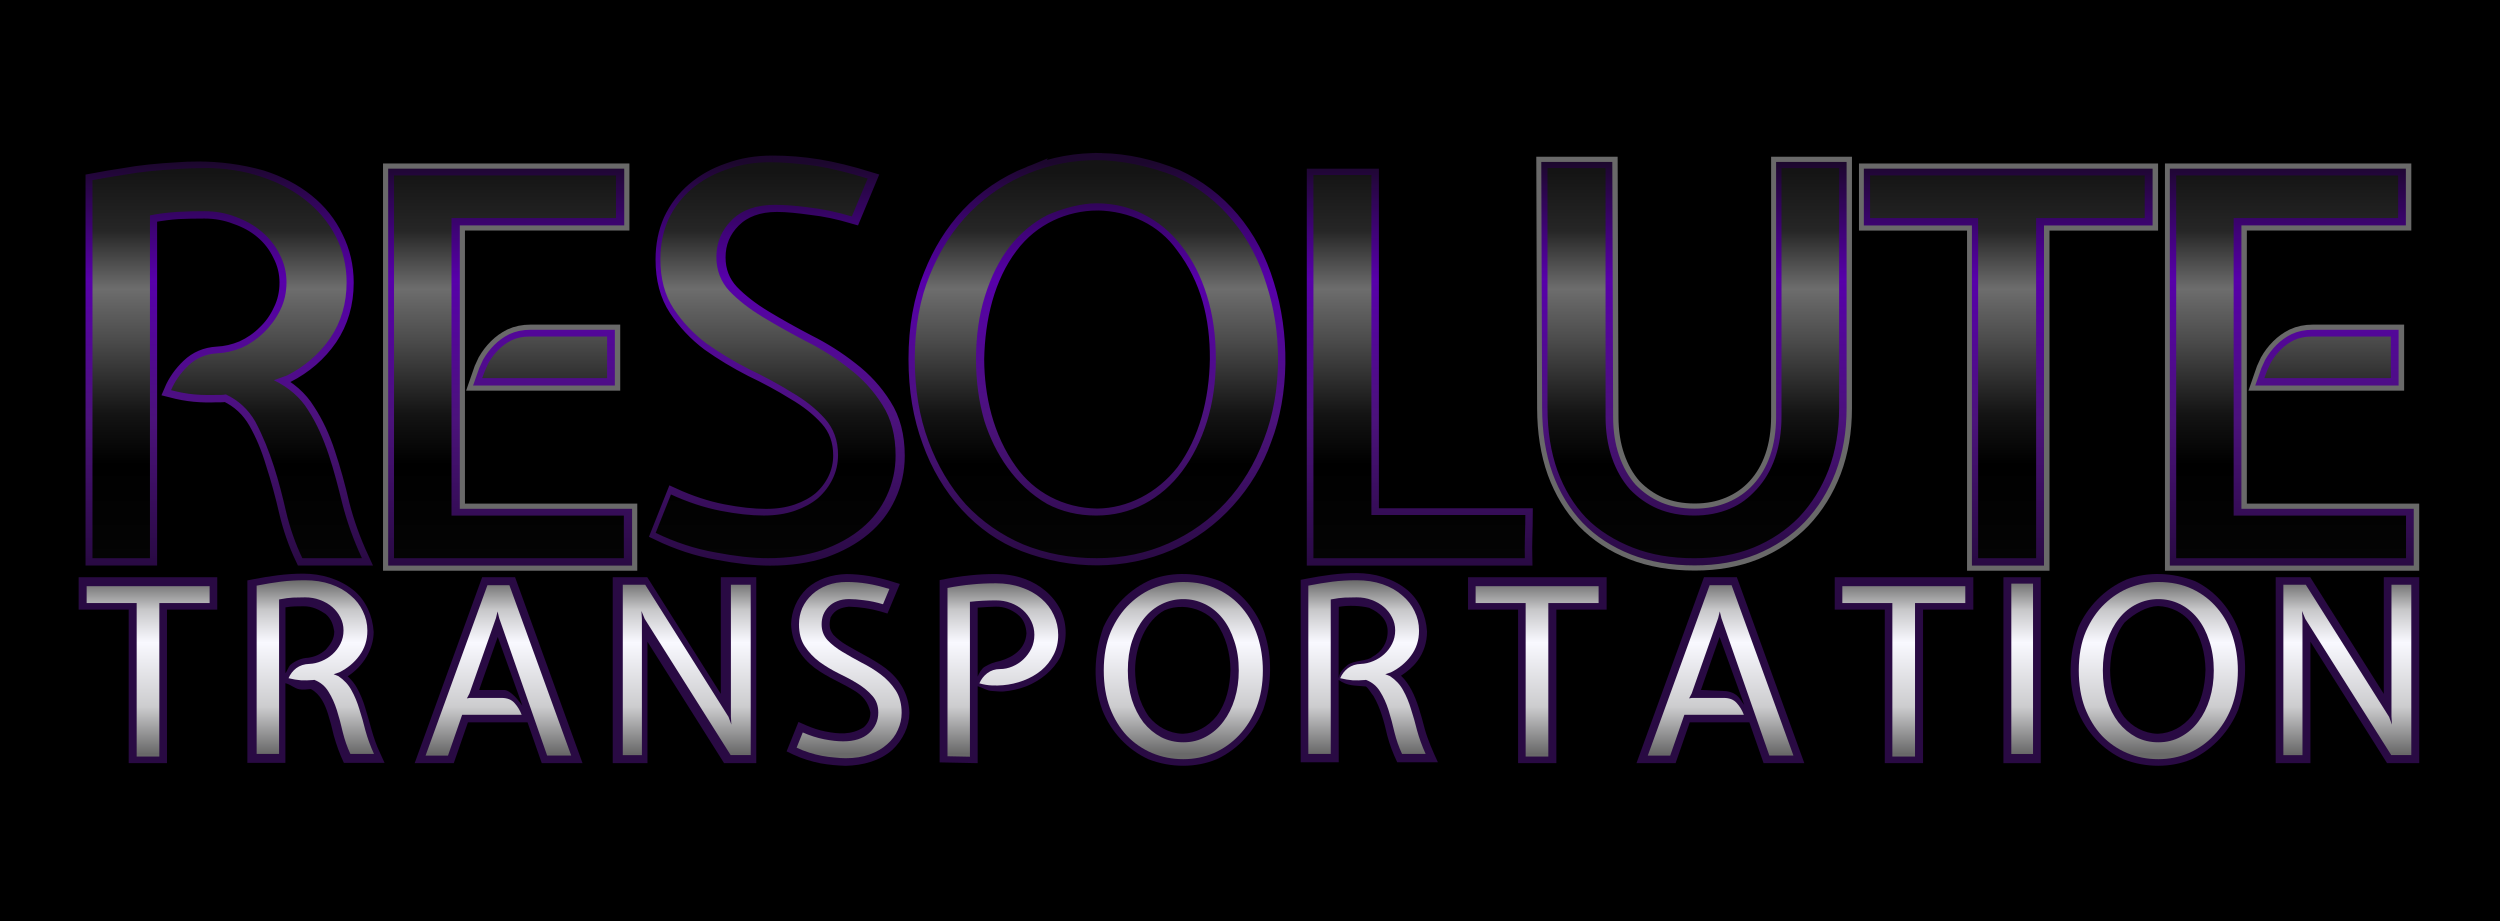 <svg version="1.1" viewBox="0 0 629.3 231.9" xmlns="http://www.w3.org/2000/svg" xmlns:xlink="http://www.w3.org/1999/xlink">
 <defs>
  <linearGradient id="linearGradient4721" x1="-1869" x2="-1869" y1="794.4" y2="828" gradientTransform="matrix(1.301,0,0,1.301,1365,-35.3)" gradientUnits="userSpaceOnUse">
   <stop style="stop-color:#696969" offset="0"/>
   <stop style="stop-color:#c7c7c9" offset=".17"/>
   <stop style="stop-color:#f9f9ff" offset=".36"/>
   <stop style="stop-color:#ccccce" offset=".73"/>
   <stop style="stop-color:#696969" offset="1"/>
  </linearGradient>
  <linearGradient id="linearGradient14053" x1="-1040" x2="-1040" y1="884.3" y2="1076" gradientTransform="matrix(.512 0 0 .512 -456 447.2)" gradientUnits="userSpaceOnUse">
   <stop style="stop-color:#141414" offset="0">
    <animate attributeName="stop-color" dur="5s" begin="1s" repeatCount="indefinite" values="#141414; #141414; #000000; #000000; #000000; #000000; #000000; #141414; #141414; #494949; #6d6d6d; #262626; #141414"/>
   </stop>
   <stop style="stop-color:#262626" offset=".15">
    <animate attributeName="stop-color" dur="5s" begin="1s" repeatCount="indefinite" values="#262626; #141414; #141414; #000000; #000000; #000000; #141414; #141414; #494949; #6d6d6d; #141414; #6d6d6d; #262626"/>
   </stop>
   <stop style="stop-color:#6d6d6d" offset=".3">
    <animate attributeName="stop-color" dur="5s" begin="1s" repeatCount="indefinite" values="#6d6d6d; #262626; #141414; #141414; #000000; #141414; #141414; #494949; #6d6d6d; #262626; #141414; #494949; #6d6d6d"/>
   </stop>
   <stop style="stop-color:#494949" offset=".44">
    <animate attributeName="stop-color" dur="5s" begin="1s" repeatCount="indefinite" values="#494949; #6d6d6d; #262626; #141414; #000000; #141414; #494949; #6d6d6d; #262626; #141414; #000000; #141414; #494949"/>
   </stop>
   <stop style="stop-color:#141414" offset=".62">
    <animate attributeName="stop-color" dur="5s" begin="1s" repeatCount="indefinite" values="#141414; #494949; #6d6d6d; #262626; #141414; #141414; #6d6d6d; #262626; #141414;#000000; #040404; #000000; #141414"/>
   </stop>
   <stop style="stop-color:#000000" offset=".75">
    <animate attributeName="stop-color" dur="5s" begin="1s" repeatCount="indefinite" values="#000000; #141414; #494949; #6d6d6d; #141414; #6d6d6d; #262626; #141414;#000000; #040404; #000000; #040404; #000000"/>
   </stop>
   <stop style="stop-color:#040404" offset="1">
    <animate attributeName="stop-color" dur="5s" begin="1s" repeatCount="indefinite" values="#040404; #000000; #141414; #494949; #6d6d6d; #262626; #141414;#000000; #040404; #000000; #000000; #000000; #040404"/>
   </stop>
  </linearGradient>
  <linearGradient id="linearGradient4625" x1="194.3" x2="194.3" y1="41.02" y2="142.3" gradientTransform="matrix(1.002 0 0 1.002 -1198 856.4)" gradientUnits="userSpaceOnUse" >
   <stop style="stop-color:#1c072d" offset="0">
    <animate attributeName="stop-color" dur="5000ms" repeatCount="indefinite" values="#1c072d; #1c072d; #1c072d; #1c072d; #1c072d; #5700aa; #1c072d"/>
   </stop>
   <stop style="stop-color:#5700aa" offset=".29">
    <animate attributeName="stop-color" dur="5000ms" repeatCount="indefinite" values="#5700aa; #1c072d; #1c072d; #1c072d; #5700aa; #4b127b; #5700aa"/>
   </stop>
   <stop style="stop-color:#4b127b" offset=".64">
    <animate attributeName="stop-color" dur="5000ms" repeatCount="indefinite" values="#4b127b; #5700aa; #1c072d; #5700aa; #4b127b; #290a43; #4b127b"/>
   </stop>
   <stop style="stop-color:#290a43" offset="1">
    <animate attributeName="stop-color" dur="5000ms" repeatCount="indefinite" values="#290a43; #4b127b; #5700aa; #4b127b; #290a43; #1c072d; #290a43"/>
   </stop>
  </linearGradient>
  <linearGradient id="linearGradient6072" x1="-927.4" x2="-927.4" y1="895.3" y2="998.9" gradientUnits="userSpaceOnUse" xlink:href="#linearGradient4721"/>
  <linearGradient id="linearGradient6080" x1="-794.1" x2="-794.1" y1="896" y2="998.9" gradientUnits="userSpaceOnUse" xlink:href="#linearGradient4721"/>
  <linearGradient id="linearGradient6715" x1="109.2" x2="109.2" y1="41.97" y2="143" gradientTransform="matrix(1.002 0 0 1.002 -1198 856.4)" gradientUnits="userSpaceOnUse" xlink:href="#linearGradient4625"/>
  <linearGradient id="linearGradient6723" x1="194.3" x2="194.3" y1="41.02" y2="142.3" gradientTransform="matrix(1.002 0 0 1.002 -1198 856.4)" gradientUnits="userSpaceOnUse" xlink:href="#linearGradient4625"/>
 </defs>
 <rect id="rect" width="629.3" height="231.9" style="fill:#000000"/>
 <g id="trans" transform="matrix(1.007,0,0,1,1200,-852.2)">
  <g id="1T">
   <path id="p1T" d="m-1172 997.5v8.152h12.51v38.64h9.567v-38.64h12.57v-8.152z" style="color-rendering:auto;color:#000000;dominant-baseline:auto;fill:#290a43;font-feature-settings:normal;font-variant-alternates:normal;font-variant-caps:normal;font-variant-ligatures:normal;font-variant-numeric:normal;font-variant-position:normal;image-rendering:auto;isolation:auto;mix-blend-mode:normal;shape-padding:0;shape-rendering:auto;solid-color:#000000;text-decoration-color:#000000;text-decoration-line:none;text-decoration-style:solid;text-indent:0;text-orientation:mixed;text-transform:none;white-space:normal"/>
   <path id="s1T" d="m-1170 1004v-4.248h30.74v4.248h-12.57v38.64h-5.664v-38.64z" style="fill:url(#linearGradient4721)"/>
  </g>
  <g id="1R" transform="translate(.169)">
   <path id="p1R" transform="translate(-1194,851.5)" d="m78.05 145.1c-4.313-0.026-8.64 0.646-12.47 1.395l-1.576 0.309v45.92h9.51v-20.05c1.19 0.264 2.22 1.279 3.455 1.525 0.943 0.188 1.965 0.015 2.885-0.064 2.443 1.277 3.597 4.018 4.301 6.246 0.534 1.716 1.014 3.513 1.436 5.393v0.019c0.721 2.555 1.48 4.663 2.539 6.934h10.17l-1.244-2.756c-1.713-3.624-2.38-7.329-3.562-11.02v-0.01c-0.545-1.844-1.243-3.544-2.102-5.092-0.581-1.096-1.4-2.038-2.316-2.906 3.949-2.559 6.459-6.847 6.508-11.15-0.267-4.176-1.994-7.957-4.93-10.44-3.688-3.011-8.284-4.228-12.6-4.252zm0 8.211h0.016c2.154-0.018 3.84 0.839 5.5 1.943 1.423 1.237 1.902 2.701 2.166 4.424 0 1.93-1.005 3.292-2.127 4.564-1.364 1.2-2.701 1.774-4.42 2.037-1.589 0.049-3.133 0.728-4.344 1.705-0.615 0.496-1.312 2.696-1.312 1.973v-16.37c1.508-0.297 3.198-0.267 4.521-0.279z" style="color-rendering:auto;color:#000000;dominant-baseline:auto;fill:#290a43;font-feature-settings:normal;font-variant-alternates:normal;font-variant-caps:normal;font-variant-ligatures:normal;font-variant-numeric:normal;font-variant-position:normal;image-rendering:auto;isolation:auto;mix-blend-mode:normal;shape-padding:0;shape-rendering:auto;solid-color:#000000;text-decoration-color:#000000;text-decoration-line:none;text-decoration-style:solid;text-indent:0;text-orientation:mixed;text-transform:none;white-space:normal"/>
   <path id="s1R" d="m-1100 1011q0 3.54-2.006 6.254-1.947 2.655-5.015 4.189l-1.416 0.472 1.18 0.472q2.183 1.475 3.304 3.599 1.18 2.124 1.947 4.72 0.826 2.537 1.534 5.428 0.767 2.832 2.124 5.841h-5.9q-1.18-2.537-1.888-5.428-0.649-2.891-1.475-5.546t-2.124-4.72q-1.239-2.065-3.54-2.95-0.177 0.059-0.531 0.059-1.298 0.118-2.773 0.059-1.475-0.118-3.127-0.531 0.649-1.534 1.947-2.537 1.357-1.003 3.245-1.062 1.534-0.059 3.068-0.708 1.534-0.649 2.714-1.711 1.239-1.121 2.006-2.655 0.767-1.534 0.767-3.363 0-1.77-0.767-3.245-0.767-1.534-2.065-2.655-1.298-1.121-3.068-1.77-1.711-0.649-3.717-0.649-1.652 0-3.009 0.059t-3.481 0.472v38.88h-5.605v-42.36q3.304-0.649 6.077-1.003 2.773-0.354 6.018-0.354 3.54 0 6.431 1.003t4.897 2.773q2.065 1.711 3.127 4.012 1.121 2.301 1.121 4.838z" style="fill:url(#linearGradient4721)"/>
  </g>
  <g id="1A" transform="translate(2.669)">
   <path id="p1A" transform="translate(-1194,851.5)" d="m120.2 146-16.87 46.8h9.775l3.537-10.27h14.9l3.555 10.27h10.19l-16.86-46.8zm3.9 15.03 6.158 17.3c-0.957-1.27-2.934-3.95-4.635-3.95h-6.179z" style="color-rendering:auto;color:#000000;dominant-baseline:auto;fill:#290a43;font-feature-settings:normal;font-variant-alternates:normal;font-variant-caps:normal;font-variant-ligatures:normal;font-variant-numeric:normal;font-variant-position:normal;image-rendering:auto;isolation:auto;mix-blend-mode:normal;shape-padding:0;shape-rendering:auto;solid-color:#000000;text-decoration-color:#000000;text-decoration-line:none;text-decoration-style:solid;text-indent:0;text-orientation:mixed;text-transform:none;white-space:normal"/>
   <path id="s1A" d="m-1067 999.5 15.46 42.89h-6.018l-11.98-34.57-0.413-1.711-0.413 1.711-6.608 18.94-0.649 1.239 0.708-0.118h7.965q2.124 0 3.245 1.298 1.121 1.239 1.77 2.95h-14.87l-3.54 10.27h-5.605l15.46-42.89z" style="fill:url(#linearGradient4721)"/>
  </g>
  <g id="1N" transform="translate(1.506)">
   <path id="p1N" d="m-1040 997.5v46.8h8.683v-30.57l19.15 30.57h8.047v-46.8h-8.861v29.37l-18.38-29.37z" style="color-rendering:auto;color:#000000;dominant-baseline:auto;fill:#290a43;font-feature-settings:normal;font-variant-alternates:normal;font-variant-caps:normal;font-variant-ligatures:normal;font-variant-numeric:normal;font-variant-position:normal;image-rendering:auto;isolation:auto;mix-blend-mode:normal;shape-padding:0;shape-rendering:auto;solid-color:#000000;text-decoration-color:#000000;text-decoration-line:none;text-decoration-style:solid;text-indent:0;text-orientation:mixed;text-transform:none;white-space:normal"/>
   <path id="s1N" d="m-1032 1008-0.826-2.006 0.118 2.006v34.28h-4.779v-42.89h5.605l20.83 33.27 0.708 1.947-0.118-2.065v-33.16h4.956v42.89h-5.015z" style="fill:url(#linearGradient4721)"/>
  </g>
  <g id="S" transform="translate(-1.332)">
   <path id="pS" d="m-978.7 996.7c-3.767 0.095-7.334 1.273-9.939 3.647-2.51 2.465-3.844 5.653-3.938 8.983 0.166 4.751 2.477 8.366 5.907 11l0.015 0.01 0.015 0.01c3.129 2.326 6.527 3.649 9.68 5.57 2.379 1.404 3.663 3.058 4.212 5.598 0 1.553-0.483 2.652-1.665 3.747-3.149 2.02-6.32 1.69-9.567 1.065-1.62-0.324-3.252-0.848-4.901-1.581l-1.853-0.824-2.964 7.412 1.644 0.79c2.253 1.079 4.58 1.748 6.861 2.224 2.141 0.38 4.206 0.556 6.256 0.623 4.344-0.104 8.545-1.258 11.62-3.973 2.686-2.554 4.287-5.914 4.316-9.364-0.158-4.826-2.486-8.542-5.958-11.23-3.184-2.366-6.61-3.92-9.791-5.841-1.36-0.823-2.442-1.695-3.276-2.593-1.122-1.51-1.034-2.736-0.686-4.359 1.051-1.962 2.634-2.484 4.604-2.702 2.737 0.088 5.396 0.479 7.932 1.215l1.69 0.511 3.091-7.437-2.039-0.641c-3.757-1.172-7.616-1.847-11.26-1.858z" style="color-rendering:auto;color:#000000;dominant-baseline:auto;fill:#290a43;font-feature-settings:normal;font-variant-alternates:normal;font-variant-caps:normal;font-variant-ligatures:normal;font-variant-numeric:normal;font-variant-position:normal;image-rendering:auto;isolation:auto;mix-blend-mode:normal;shape-padding:0;shape-rendering:auto;solid-color:#000000;text-decoration-color:#000000;text-decoration-line:none;text-decoration-style:solid;text-indent:0;text-orientation:mixed;text-transform:none;white-space:normal"/>
   <path id="sS" d="m-978.1 1003q-1.652 0-2.95 0.531-1.239 0.472-2.124 1.357-0.885 0.885-1.357 2.065-0.413 1.121-0.413 2.419 0 2.301 1.475 3.953 1.475 1.593 3.717 2.95t4.779 2.714q2.596 1.298 4.838 3.009t3.717 4.012 1.475 5.664q0 2.183-0.944 4.248-0.885 2.065-2.714 3.658-1.77 1.593-4.366 2.537t-5.959 0.944q-1.239 0-2.773-0.177-1.534-0.118-3.127-0.413-1.593-0.295-3.245-0.826t-3.127-1.239l1.534-3.835q2.655 1.18 5.31 1.711 2.714 0.531 4.779 0.531 4.189 0 6.49-2.065 2.301-2.124 2.301-5.192 0-2.537-1.475-4.189-1.475-1.711-3.658-3.068t-4.779-2.596q-2.596-1.298-4.779-2.891-2.183-1.652-3.658-3.894t-1.475-5.546q0-2.183 0.826-4.13 0.885-1.947 2.478-3.422t3.776-2.301 4.838-0.826q2.537 0 5.074 0.413 2.596 0.413 5.605 1.357l-1.593 3.835q-2.537-0.767-4.72-1.003-2.124-0.295-3.776-0.295z" style="fill:url(#linearGradient4721)"/>
  </g>
  <g id="P" transform="translate(-3.338)">
   <path id="pP" transform="translate(-1194,851.5)" d="m254.6 145.2c-2.208 0-4.266 0.1-6.184 0.303-2.987 0.298-5.117 0.687-7.857 1.223v45.88l9.51 0.199v-19.37c1.181 0.328 2.333 1.139 3.453 1.184 1.058 0.044 2.07 0.227 3.031 0.141 1.943-0.173 3.834-0.607 5.65-1.299 3.681-1.489 6.744-4.048 8.535-7.373 1.752-3.911 1.763-8.187 0.09-11.8-1.962-3.916-5.388-6.58-9.137-7.912-2.166-0.793-4.536-1.18-7.086-1.18zm0 8.209c2.168-0.03 3.905 0.737 5.477 1.971 1.578 1.238 2.085 3.006 2.193 4.75-0.284 3.989-3.333 5.969-6.604 6.951-1.624 0.329-2.507 0.678-3.869 1.477-0.769 0.451-1.428 1.7-1.727 2.467v-17.37c1.584-0.101 3.209-0.245 4.529-0.25z" style="color-rendering:auto;color:#000000;dominant-baseline:auto;fill:#290a43;font-feature-settings:normal;font-variant-alternates:normal;font-variant-caps:normal;font-variant-ligatures:normal;font-variant-numeric:normal;font-variant-position:normal;image-rendering:auto;isolation:auto;mix-blend-mode:normal;shape-padding:0;shape-rendering:auto;solid-color:#000000;text-decoration-color:#000000;text-decoration-line:none;text-decoration-style:solid;text-indent:0;text-orientation:mixed;text-transform:none;white-space:normal"/>
   <path id="sP" d="m-923.8 1012q0 2.832-1.18 5.074-1.121 2.242-3.068 3.894-1.947 1.593-4.425 2.537-2.478 0.944-5.133 1.18-1.298 0.118-2.773 0.059t-3.127-0.531q0.649-1.534 1.947-2.537 1.357-1.062 3.245-1.062 1.534 0 3.068-0.649 1.534-0.649 2.714-1.77 1.239-1.18 2.006-2.714 0.767-1.593 0.767-3.481 0-1.829-0.767-3.422t-2.065-2.773-3.068-1.829q-1.711-0.649-3.717-0.649-3.304 0-6.49 0.354v39l-5.605-0.118v-42.36q3.304-0.649 6.077-0.885 2.773-0.295 6.018-0.295 3.54 0 6.431 1.062 2.891 1.003 4.897 2.773 2.065 1.77 3.127 4.13 1.121 2.36 1.121 5.015z" style="fill:url(#linearGradient4721)"/>
  </g>
  <g id="1O" transform="translate(-2.75)">
   <path id="p1O" transform="translate(-1194,851.5)" d="m301.4 145.2c-2.893-0.086-5.729 0.35-8.35 1.336l-4e-3 -0.012c-5.702 2.436-9.885 6.982-12.17 12.13v0.019c-2.403 6.848-2.612 14.21-0.27 20.67v0.023c2.239 5.661 6.393 10.07 11.62 12.48 5.626 2.162 11.76 2.146 16.92 0h0.029c5.591-2.605 9.627-7.369 11.71-12.58 2.163-6.428 2.22-13.13 0.334-19.17-1.957-5.834-6.021-10.61-11.11-13.09-2.853-1.113-5.804-1.724-8.697-1.811zm-0.748 8.264c3.274 0.083 6.447 1.59 8.379 3.893l4e-3 -2e-3c2.544 3.547 3.561 7.783 3.643 11.94-0.122 4.233-1.034 8.395-3.439 11.63l-0.014 0.01-0.016 0.016c-2.143 2.707-5.176 4.344-8.465 4.453-3.507-0.091-6.43-1.817-8.426-4.268-2.548-3.58-3.469-7.879-3.488-11.83 0.023-5.813 2.66-12.51 7.402-15 1.423-0.61 2.932-0.866 4.42-0.828z" style="color-rendering:auto;color:#000000;dominant-baseline:auto;fill:#290a43;font-feature-settings:normal;font-variant-alternates:normal;font-variant-caps:normal;font-variant-ligatures:normal;font-variant-numeric:normal;font-variant-position:normal;image-rendering:auto;isolation:auto;mix-blend-mode:normal;shape-padding:0;shape-rendering:auto;solid-color:#000000;text-decoration-color:#000000;text-decoration-line:none;text-decoration-style:solid;text-indent:0;text-orientation:mixed;text-transform:none;white-space:normal"/>
   <path id="s1O" d="m-913 1021q0-5.664 1.77-9.852 1.829-4.189 4.72-6.962t6.372-4.13q3.54-1.357 7.021-1.357 4.779 0 8.496 1.77t6.254 4.838q2.537 3.009 3.835 7.08t1.298 8.614q0 5.133-1.593 9.263-1.593 4.071-4.366 7.021-2.714 2.891-6.313 4.484-3.599 1.534-7.611 1.534-4.13 0-7.788-1.534-3.599-1.534-6.313-4.366-2.655-2.891-4.248-7.021-1.534-4.13-1.534-9.381zm6.018 0q0 4.012 1.003 7.316 1.062 3.304 2.891 5.723 1.888 2.36 4.425 3.717 2.537 1.298 5.546 1.298 3.127 0 5.664-1.416 2.596-1.416 4.366-3.835 1.829-2.419 2.832-5.723t1.003-7.08q0-4.13-1.121-7.434-1.062-3.363-2.95-5.723t-4.425-3.599-5.369-1.239-5.369 1.239-4.425 3.599-3.009 5.723q-1.062 3.304-1.062 7.434z" style="fill:url(#linearGradient4721)"/>
  </g>
  <g id="2R" transform="translate(-6.045)">
   <path id="p2R" d="m-844.2 1025c0.501 0.219 1.481 1.905 1.934 2.429 1.78 3.092 2.669 6.621 3.374 9.69v0.038c0.689 2.637 1.473 4.63 2.539 6.916h10.17c-1.254-2.709-2.548-5.706-3.261-8.304-0.432-1.702-1.034-3.886-1.545-5.47-0.998-3.05-2.249-5.935-4.418-8.004 1.577-1.03 3.01-2.225 4.118-3.734 1.578-2.136 2.389-4.686 2.389-7.414-0.267-4.176-1.993-7.957-4.929-10.44-3.688-3.011-8.285-4.229-12.6-4.253-4.313-0.027-8.639 0.645-12.47 1.393l-1.576 0.31v45.92h9.509c0-12.94-0.074-27.39 0.015-39.13 2.55-0.433 5.415-0.279 7.546 0.241h0.03c2.758 1.273 4.586 3.056 4.632 5.839 0.049 2.998-1.533 5.277-3.803 6.505-1.243 1.152-4.751 0.808-6.327 2.158-2.037 1.744-1.886 2.385-2.193 3.608 2.368 1.703 4.134 1.393 6.872 1.702z" style="color-rendering:auto;color:#000000;dominant-baseline:auto;fill:#290a43;font-feature-settings:normal;font-variant-alternates:normal;font-variant-caps:normal;font-variant-ligatures:normal;font-variant-numeric:normal;font-variant-position:normal;image-rendering:auto;isolation:auto;mix-blend-mode:normal;shape-padding:0;shape-rendering:auto;solid-color:#000000;text-decoration-color:#000000;text-decoration-line:none;text-decoration-style:solid;text-indent:0;text-orientation:mixed;text-transform:none;white-space:normal"/>
   <path id="s2R" d="m-830.9 1011q0 3.54-2.006 6.254-1.947 2.655-5.015 4.189l-1.416 0.472 1.18 0.472q2.183 1.475 3.304 3.599 1.18 2.124 1.947 4.72 0.826 2.537 1.534 5.428 0.767 2.832 2.124 5.841h-5.9q-1.18-2.537-1.888-5.428-0.649-2.891-1.475-5.546t-2.124-4.72q-1.239-2.065-3.54-2.95-0.177 0.059-0.531 0.059-1.298 0.118-2.773 0.059-1.475-0.118-3.127-0.531 0.649-1.534 1.947-2.537 1.357-1.003 3.245-1.062 1.534-0.059 3.068-0.708 1.534-0.649 2.714-1.711 1.239-1.121 2.006-2.655t0.767-3.363q0-1.77-0.767-3.245-0.767-1.534-2.065-2.655t-3.068-1.77q-1.711-0.649-3.717-0.649-1.652 0-3.009 0.059t-3.481 0.472v38.88h-5.605v-42.36q3.304-0.649 6.077-1.003 2.773-0.354 6.018-0.354 3.54 0 6.431 1.003t4.897 2.773q2.065 1.711 3.127 4.012 1.121 2.301 1.121 4.838z" style="fill:url(#linearGradient4721)"/>
  </g>
  <g id="2T" transform="translate(-2.896)">
   <path id="p2T" d="m-821.8 997.5v8.152h12.51v38.64h9.568v-38.64h12.57v-8.152z" style="color-rendering:auto;color:#000000;dominant-baseline:auto;fill:#290a43;font-feature-settings:normal;font-variant-alternates:normal;font-variant-caps:normal;font-variant-ligatures:normal;font-variant-numeric:normal;font-variant-position:normal;image-rendering:auto;isolation:auto;mix-blend-mode:normal;shape-padding:0;shape-rendering:auto;solid-color:#000000;text-decoration-color:#000000;text-decoration-line:none;text-decoration-style:solid;text-indent:0;text-orientation:mixed;text-transform:none;white-space:normal"/>
   <path id="s2T" d="m-819.9 1004v-4.248h30.74v4.248h-12.57v38.64h-5.664v-38.64z" style="fill:url(#linearGradient4721)"/>
  </g>
  <g id="2A" transform="translate(1.286)">
   <path id="p2A" transform="translate(-1194,851.5)" d="m427 146-16.87 46.8h9.775l3.539-10.27h14.9l3.557 10.27h10.18l-16.86-46.8zm3.9 15.03 6.164 17.11c-1.128-1.316-1.372-2.977-4.516-3.471l-6.305-0.291z" style="color-rendering:auto;color:#000000;dominant-baseline:auto;fill:#290a43;font-feature-settings:normal;font-variant-alternates:normal;font-variant-caps:normal;font-variant-ligatures:normal;font-variant-numeric:normal;font-variant-position:normal;image-rendering:auto;isolation:auto;mix-blend-mode:normal;shape-padding:0;shape-rendering:auto;solid-color:#000000;text-decoration-color:#000000;text-decoration-line:none;text-decoration-style:solid;text-indent:0;text-orientation:mixed;text-transform:none;white-space:normal"/>
   <path id="s2A" d="m-760.1 999.5 15.46 42.89h-6.018l-11.98-34.57-0.413-1.711-0.413 1.711-6.608 18.94-0.649 1.239 0.708-0.118h7.965q2.124 0 3.245 1.298 1.121 1.239 1.77 2.95h-14.87l-3.54 10.27h-5.605l15.46-42.89z" style="fill:url(#linearGradient4721)"/>
  </g>
  <g id="3T" transform="translate(5.669)">
   <path id="p3T" d="m-738.7 997.5v8.152h12.51v38.64h9.567v-38.64h12.57v-8.152z" style="color-rendering:auto;color:#000000;dominant-baseline:auto;fill:#290a43;font-feature-settings:normal;font-variant-alternates:normal;font-variant-caps:normal;font-variant-ligatures:normal;font-variant-numeric:normal;font-variant-position:normal;image-rendering:auto;isolation:auto;mix-blend-mode:normal;shape-padding:0;shape-rendering:auto;solid-color:#000000;text-decoration-color:#000000;text-decoration-line:none;text-decoration-style:solid;text-indent:0;text-orientation:mixed;text-transform:none;white-space:normal"/>
   <path id="s3T" d="m-736.8 1004v-4.248h30.74v4.248h-12.57v38.64h-5.664v-38.64z" style="fill:url(#linearGradient4721)"/>
  </g>
  <g id="I" transform="translate(5.838)">
   <path id="pI" d="m-696.7 997.5v46.8h9.331v-46.8z" style="color-rendering:auto;color:#000000;dominant-baseline:auto;fill:#290a43;font-feature-settings:normal;font-variant-alternates:normal;font-variant-caps:normal;font-variant-ligatures:normal;font-variant-numeric:normal;font-variant-position:normal;image-rendering:auto;isolation:auto;mix-blend-mode:normal;shape-padding:0;shape-rendering:auto;solid-color:#000000;text-decoration-color:#000000;text-decoration-line:none;text-decoration-style:solid;text-indent:0;text-orientation:mixed;text-transform:none;white-space:normal"/>
   <path id="sI" d="m-689.3 1042h-5.428v-42.89h5.428z" style="fill:url(#linearGradient4721)"/>
  </g>
  <g id="2O" transform="translate(4.174)">
   <path id="p2O" transform="translate(-1194,851.5)" d="m538.2 145.2c-2.893-0.087-5.727 0.351-8.352 1.338l-4e-3 -0.012c-5.702 2.436-9.886 6.982-12.17 12.13v0.019c-2.401 6.848-2.608 14.21-0.266 20.67v0.023c2.239 5.661 6.391 10.07 11.62 12.48 5.626 2.162 11.76 2.146 16.92 0h0.029c5.591-2.605 9.626-7.368 11.71-12.58 2.165-6.428 2.222-13.13 0.336-19.17-1.958-5.833-6.021-10.61-11.11-13.09-2.855-1.113-5.806-1.726-8.699-1.812zm-0.637 8.051c3.395 0.116 6.335 1.725 8.27 4.105 2.543 3.546 3.561 7.786 3.643 11.94-0.122 4.233-1.034 8.395-3.439 11.63l-0.016 0.01-0.016 0.016c-2.143 2.706-5.173 4.344-8.461 4.453-3.507-0.091-6.43-1.817-8.426-4.268-2.548-3.58-3.469-7.879-3.488-11.83 0.094-4.36 1.089-8.624 3.643-11.94 2.451-2.276 5.515-4.032 8.287-4.105z" style="color-rendering:auto;color:#000000;dominant-baseline:auto;fill:#290a43;font-feature-settings:normal;font-variant-alternates:normal;font-variant-caps:normal;font-variant-ligatures:normal;font-variant-numeric:normal;font-variant-position:normal;image-rendering:auto;isolation:auto;mix-blend-mode:normal;shape-padding:0;shape-rendering:auto;solid-color:#000000;text-decoration-color:#000000;text-decoration-line:none;text-decoration-style:solid;text-indent:0;text-orientation:mixed;text-transform:none;white-space:normal"/>
   <path id="s2O" d="m-676.2 1021q0-5.664 1.77-9.852 1.829-4.189 4.72-6.962t6.372-4.13q3.54-1.357 7.021-1.357 4.779 0 8.496 1.77t6.254 4.838q2.537 3.009 3.835 7.08t1.298 8.614q0 5.133-1.593 9.263-1.593 4.071-4.366 7.021-2.714 2.891-6.313 4.484-3.599 1.534-7.611 1.534-4.13 0-7.788-1.534-3.599-1.534-6.313-4.366-2.655-2.891-4.248-7.021-1.534-4.13-1.534-9.381zm6.018 0q0 4.012 1.003 7.316 1.062 3.304 2.891 5.723 1.888 2.36 4.425 3.717 2.537 1.298 5.546 1.298 3.127 0 5.664-1.416 2.596-1.416 4.366-3.835 1.829-2.419 2.832-5.723t1.003-7.08q0-4.13-1.121-7.434-1.062-3.363-2.95-5.723t-4.425-3.599-5.369-1.239-5.369 1.239-4.425 3.599-3.009 5.723q-1.062 3.304-1.062 7.434z" style="fill:url(#linearGradient4721)"/>
  </g>
  <g id="2N" transform="translate(-6.395e-5)">
   <path id="p2N" d="m-622.8 997.5v46.8h8.683v-30.57l19.15 30.57h8.047v-46.8h-8.861v29.37l-18.38-29.37z" style="color-rendering:auto;color:#000000;dominant-baseline:auto;fill:#290a43;font-feature-settings:normal;font-variant-alternates:normal;font-variant-caps:normal;font-variant-ligatures:normal;font-variant-numeric:normal;font-variant-position:normal;image-rendering:auto;isolation:auto;mix-blend-mode:normal;shape-padding:0;shape-rendering:auto;solid-color:#000000;text-decoration-color:#000000;text-decoration-line:none;text-decoration-style:solid;text-indent:0;text-orientation:mixed;text-transform:none;white-space:normal"/>
   <path id="s2N" d="m-615.4 1008-0.826-2.006 0.118 2.006v34.28h-4.779v-42.89h5.605l20.83 33.27 0.708 1.947-0.118-2.065v-33.16h4.956v42.89h-5.015z" style="fill:url(#linearGradient4721)"/>
  </g>
 </g>
 <g id="res" transform="matrix(.998 0 0 .998 1196 -854.8)">
  <g id="slvr-res" transform="matrix(1.001 0 0 1 1.395 .033)" style="fill:url(#linearGradient6080);stroke:url(#linearGradient6072)">
   <path id="slvr2E" d="m-650 900.8v96.55h57.9v-10.76h-43.43v-75.04h41.44v-10.75zm34.18 40.64c-1.682 0-3.184 0.31-4.512 0.93-1.24 0.62-2.347 1.417-3.32 2.391-0.974 0.974-1.815 2.081-2.523 3.32-0.62 1.239-1.151 2.522-1.594 3.85h31.87v-10.49z" style="fill:url(#linearGradient6080);stroke-width:6.165;stroke:url(#linearGradient6072)"/>
   <path id="slvrS" d="m-1004 897.5c-3.984 0-7.658 0.619-11.02 1.859-3.364 1.151-6.286 2.791-8.766 4.915-2.479 2.125-4.427 4.692-5.844 7.702-1.328 3.01-1.994 6.331-1.994 9.961 0 4.958 1.106 9.119 3.32 12.48 2.214 3.365 4.959 6.287 8.235 8.766 3.364 2.391 6.95 4.559 10.76 6.507 3.896 1.859 7.481 3.807 10.76 5.844 3.364 1.948 6.154 4.163 8.368 6.642s3.32 5.533 3.32 9.163c0 2.125-0.443 4.117-1.328 5.976-0.885 1.859-2.124 3.496-3.717 4.913-1.594 1.328-3.542 2.39-5.844 3.187s-4.913 1.196-7.835 1.196c-3.187 0-6.819-0.399-10.89-1.196-4.073-0.797-8.233-2.168-12.48-4.115l-3.852 9.694c4.958 2.391 9.96 4.028 15.01 4.913 5.047 0.974 9.474 1.461 13.28 1.461 5.047 0 9.564-0.664 13.55-1.991 3.984-1.417 7.347-3.274 10.09-5.576 2.745-2.302 4.825-5.004 6.241-8.103 1.505-3.187 2.259-6.596 2.259-10.23 0-5.047-1.106-9.295-3.32-12.75-2.213-3.542-5.003-6.598-8.368-9.166-3.365-2.656-6.994-4.957-10.89-6.904-3.896-2.036-7.527-4.073-10.89-6.109-3.364-2.036-6.152-4.207-8.366-6.509-2.214-2.391-3.32-5.266-3.32-8.631 0-3.63 1.282-6.731 3.85-9.298 2.568-2.568 6.197-3.953 10.89-3.953 2.568 0 5.446 0.323 8.633 0.766 3.276 0.354 6.863 1.108 10.76 2.259l3.983-9.563c-4.87-1.505-9.209-2.567-13.02-3.187-3.807-0.62-7.657-0.93-11.55-0.93z" style="fill:url(#linearGradient6080);stroke-width:6.165;stroke:url(#linearGradient6072)"/>
   <path id="slvrT" d="m-727.1 900.8v10.76h27.23v85.79h14.61v-85.79h27.36v-10.76z" style="fill:url(#linearGradient6080);stroke-width:6.165;stroke:url(#linearGradient6072)"/>
   <path id="slvrL" d="m-867.5 900.8v96.55h53.26c-0.101-3.599 0.129-7.599 0.133-10.89h-38.78v-85.66z" style="fill:url(#linearGradient6080);stroke-width:6.165;stroke:url(#linearGradient6072)"/>
   <path id="slvr1E" d="m-1099 900.8v96.55h57.9v-10.76h-43.42v-75.04h41.44v-10.75zm34.09 40.64c-1.682 0-3.19 0.31-4.518 0.93-1.24 0.62-2.346 1.417-3.32 2.391-0.974 0.974-1.813 2.081-2.522 3.32-0.62 1.239-1.153 2.522-1.596 3.85h31.47v-10.49z" style="fill:url(#linearGradient6080);stroke-width:6.165;stroke:url(#linearGradient6072)"/>
   <path id="slvrR" d="m-1154 899.2c-4.626 0.257-9.237 0.695-13.41 1.461-2.391 0.354-5.002 0.795-7.835 1.326v95.36h14.48v-86.46c3.01-0.531 5.401-0.842 7.172-0.93 1.859-0.088 4.028-0.135 6.507-0.135 2.833 0 5.491 0.487 7.97 1.461 2.568 0.885 4.78 2.126 6.639 3.72s3.32 3.498 4.383 5.711c1.151 2.213 1.726 4.56 1.726 7.039 0 2.568-0.531 4.915-1.594 7.039-0.974 2.125-2.3 3.983-3.983 5.576-1.594 1.594-3.454 2.878-5.578 3.852-2.125 0.885-4.249 1.372-6.374 1.461-2.833 0.177-5.224 1.195-7.172 3.054s-3.411 3.94-4.385 6.242c2.036 0.531 3.987 0.886 5.846 1.063 1.948 0.177 3.761 0.221 5.444 0.133h1.196c0.443 0 0.886-0.043 1.328-0.133 3.187 1.505 5.666 3.806 7.437 6.904 1.771 3.099 3.232 6.596 4.383 10.49 1.24 3.807 2.346 7.835 3.32 12.09 0.974 4.161 2.347 8.101 4.118 11.82h15.01c-2.125-4.604-3.762-9.163-4.913-13.68-1.062-4.604-2.259-8.897-3.587-12.88-1.328-4.073-3.009-7.66-5.046-10.76-1.948-3.187-4.826-5.708-8.633-7.568l3.32-1.198c4.516-2.302 8.147-5.444 10.89-9.429 2.745-4.073 4.115-8.764 4.115-14.08 0-4.073-0.886-7.881-2.657-11.42-1.682-3.542-4.117-6.596-7.305-9.163-3.188-2.568-6.993-4.56-11.42-5.976-7.312-2.056-14.4-2.539-21.39-1.99z" style="fill:url(#linearGradient6080);stroke-width:6.165;stroke:url(#linearGradient6072)"/>
   <path id="slvrU" d="m-808.4 899.1 0.2 60.36c0.019 5.844 0.842 11.11 2.524 15.8 1.682 4.604 4.071 8.542 7.17 11.82 3.187 3.276 7.039 5.801 11.55 7.572 4.515 1.771 9.652 2.654 15.41 2.654 5.489 0 10.45-0.884 14.87-2.654 4.515-1.859 8.365-4.429 11.55-7.705 3.187-3.364 5.667-7.349 7.437-11.95 1.771-4.693 2.657-9.871 2.657-15.54v-60.36h-14.21v62.49c0 3.807-0.531 7.26-1.594 10.36-1.063 3.099-2.614 5.756-4.65 7.97-1.948 2.125-4.292 3.762-7.037 4.913s-5.755 1.726-9.031 1.726c-3.364 0-6.421-0.576-9.166-1.726-2.656-1.151-5.001-2.788-7.037-4.913-1.948-2.213-3.453-4.871-4.515-7.97s-1.594-6.552-1.594-10.36l-0.2-62.49z" style="fill:url(#linearGradient6080);stroke-width:6.165;stroke:url(#linearGradient6072)"/>
   <path id="slvrO" d="m-939.2 900.2c-12.55 5.068-20.39 14.36-24.83 25.5-2.568 6.198-3.852 13.32-3.852 21.38 0 7.614 1.149 14.52 3.451 20.72 4.288 12.09 12.98 21.82 23.91 26.03 12.16 4.644 25.07 4.687 36.52-0.264 11.37-4.954 20.06-14.97 24.04-26.17 4.508-11.63 4.573-26.85 0.666-39.18-3.765-12.63-11.96-22.24-22.84-27.23-12.63-5.171-25.2-5.559-37.07-0.781zm17.13 7.57c8.793 0.173 16.6 3.909 21.51 10.76 6.354 8.382 8.685 18.07 8.635 28.55-0.168 10.33-2.718 20.47-8.502 28.29-5.458 7.011-13.52 11.09-21.65 11.16-9.128-0.129-17.04-4.412-21.91-11.29-6.081-8.456-8.321-18.69-8.367-28.15 0.204-10.32 2.596-20.62 8.5-28.42 5.471-7.356 13.72-10.82 21.78-10.89z" style="fill:url(#linearGradient6080);stroke-width:6.165;stroke:url(#linearGradient6072)"/>
  </g>
  <path id="purpE" d="m-920.5 896.9c-6.211-0.146-12.33 0.951-18.27 3.34l4e-3 -6e-3c-12.56 5.068-20.41 14.36-24.85 25.5-2.571 6.198-3.857 13.32-3.857 21.38 0 7.614 1.151 14.52 3.456 20.72 4.292 12.09 12.99 21.82 23.93 26.03 12.17 4.644 25.1 4.687 36.56-0.264 11.38-4.954 20.08-14.97 24.06-26.17 4.513-11.63 4.578-26.85 0.667-39.18-3.769-12.63-11.97-22.24-22.86-27.23-6.321-2.586-12.63-3.975-18.84-4.121zm-83.11 0.626-0.014 8e-3c-3.988 0-7.667 0.619-11.03 1.859-3.367 1.151-6.292 2.792-8.774 4.916-2.482 2.125-4.431 4.692-5.849 7.702-1.329 3.01-1.996 6.33-1.996 9.96 0 4.958 1.106 9.12 3.323 12.48 2.216 3.365 4.965 6.288 8.244 8.767 3.367 2.391 6.957 4.558 10.77 6.506 3.9 1.859 7.488 3.806 10.77 5.843 3.367 1.948 6.159 4.164 8.375 6.643s3.325 5.532 3.325 9.162c0 2.125-0.445 4.117-1.331 5.976-0.886 1.859-2.125 3.497-3.72 4.914-1.596 1.328-3.545 2.389-5.849 3.186s-4.918 1.196-7.843 1.196c-3.19 0-6.826-0.398-10.9-1.196-4.077-0.797-8.241-2.168-12.49-4.115l-3.855 9.694c4.963 2.391 9.97 4.029 15.02 4.914 5.052 0.974 9.483 1.462 13.29 1.462 5.052 0 9.573-0.665 13.56-1.992 3.988-1.417 7.355-3.273 10.1-5.575 2.748-2.302 4.829-5.004 6.246-8.103 1.506-3.187 2.262-6.596 2.262-10.23 0-5.047-1.106-9.296-3.323-12.75-2.215-3.542-5.009-6.598-8.377-9.166-3.368-2.656-7.002-4.957-10.9-6.904-3.9-2.036-7.533-4.073-10.9-6.109s-6.159-4.206-8.375-6.508c-2.216-2.391-3.323-5.267-3.323-8.632 0-3.63 1.282-6.73 3.853-9.297 2.571-2.568 6.204-3.953 10.9-3.953 2.571 0 5.451 0.322 8.641 0.765 3.279 0.354 6.87 1.107 10.77 2.258l3.988-9.563c-4.875-1.505-9.22-2.566-13.03-3.186-3.811-0.62-7.664-0.931-11.56-0.931zm-144.9 1.499c-1.764-2.1e-4 -3.519 0.072-5.268 0.209-4.631 0.257-9.247 0.695-13.42 1.462-2.393 0.354-5.007 0.794-7.843 1.325v95.36h14.49v-86.46c3.013-0.531 5.407-0.841 7.18-0.929 1.861-0.088 4.033-0.135 6.514-0.135 2.836 0 5.497 0.488 7.978 1.462 2.57 0.885 4.785 2.126 6.645 3.72 1.861 1.594 3.323 3.497 4.387 5.71 1.152 2.213 1.728 4.56 1.728 7.039 0 2.568-0.533 4.915-1.597 7.039-0.975 2.125-2.301 3.984-3.986 5.577-1.596 1.594-3.459 2.877-5.585 3.851-2.127 0.885-4.252 1.373-6.379 1.462-2.836 0.177-5.23 1.196-7.18 3.055s-3.414 3.938-4.389 6.24c2.038 0.531 3.99 0.888 5.851 1.065 1.95 0.177 3.765 0.22 5.45 0.131h1.198c0.443 0 0.886-0.042 1.329-0.131 3.19 1.505 5.673 3.806 7.446 6.904 1.773 3.099 3.235 6.597 4.387 10.49 1.241 3.807 2.348 7.834 3.323 12.09 0.975 4.161 2.35 8.1 4.123 11.82h15.02c-2.127-4.604-3.765-9.163-4.918-13.68-1.063-4.604-2.261-8.897-3.591-12.88-1.329-4.073-3.014-7.659-5.052-10.76-1.95-3.187-4.831-5.709-8.641-7.569l3.325-1.198c4.52-2.302 8.154-5.443 10.9-9.428 2.748-4.073 4.119-8.765 4.119-14.08 0-4.073-0.886-7.881-2.659-11.42-1.684-3.542-4.122-6.595-7.313-9.162-3.191-2.568-6.998-4.56-11.43-5.976-5.49-1.542-10.85-2.199-16.14-2.199zm355 0.106-14.35 4e-3 0.202 60.36c0.019 5.844 0.842 11.11 2.526 15.8 1.684 4.604 4.076 8.541 7.178 11.82 3.19 3.276 7.046 5.802 11.56 7.573 4.52 1.771 9.662 2.653 15.43 2.653 5.494 0 10.46-0.883 14.88-2.653 4.52-1.859 8.375-4.43 11.56-7.706 3.19-3.364 5.672-7.349 7.444-11.95 1.773-4.693 2.659-9.87 2.659-15.54v-60.36h-14.22v62.49c0 3.807-0.531 7.26-1.595 10.36-1.064 3.099-2.617 5.756-4.655 7.97-1.95 2.125-4.297 3.761-7.045 4.912s-5.759 1.726-9.039 1.726c-3.367 0-6.428-0.575-9.176-1.726-2.659-1.151-5.007-2.787-7.045-4.912-1.95-2.213-3.455-4.871-4.518-7.97s-1.597-6.552-1.597-10.36zm-305.2 1.704v96.55h57.96v-10.76h-43.46v-75.04h41.48v-10.75zm231.7 0v96.55h53.31c-0.101-3.599 0.13-7.599 0.133-10.89h-38.82v-85.66zm140.5 0v10.76h27.26v85.79h14.62v-85.79h27.39v-10.76zm77.18 0v96.55h57.96v-10.76h-43.47v-75.04h41.48v-10.75zm-272.3 6.97c8.802 0.173 16.62 3.908 21.53 10.76 6.36 8.382 8.693 18.07 8.643 28.55-0.168 10.33-2.721 20.47-8.51 28.29-5.463 7.011-13.53 11.09-21.67 11.16-9.137-0.129-17.06-4.411-21.93-11.29-6.087-8.456-8.329-18.69-8.375-28.15 0.204-10.32 2.598-20.62 8.508-28.42 5.476-7.356 13.74-10.82 21.8-10.89zm-143 33.67c-1.684 0-3.193 0.309-4.522 0.929-1.241 0.62-2.35 1.417-3.325 2.391-0.975 0.974-1.815 2.08-2.524 3.319-0.62 1.239-1.153 2.523-1.597 3.851h31.5v-10.49zm449.5 0c-1.684 0-3.187 0.309-4.516 0.929-1.241 0.62-2.349 1.417-3.323 2.391-0.975 0.974-1.818 2.08-2.526 3.319-0.62 1.239-1.151 2.523-1.595 3.851h31.9v-10.49z" style="fill:url(#linearGradient4625);stroke-width:3.562;stroke:url(#linearGradient4625)"/>
  <path id="blk-res" d="m-921.8 896.9c-5.939 0-11.65 1.107-17.15 3.321-5.496 2.214-10.37 5.444-14.63 9.694s-7.666 9.517-10.23 15.8c-2.571 6.198-3.858 13.33-3.858 21.38 0 7.614 1.151 14.52 3.456 20.72 2.305 6.198 5.452 11.51 9.441 15.94 4.078 4.338 8.911 7.703 14.5 10.09 5.673 2.302 11.83 3.454 18.48 3.454 6.471 0 12.5-1.239 18.08-3.718 5.585-2.479 10.41-5.93 14.5-10.36 4.078-4.427 7.268-9.698 9.572-15.81 2.394-6.198 3.591-12.97 3.591-20.32 0-6.552-0.975-12.84-2.925-18.86-1.861-6.109-4.699-11.47-8.51-16.07-3.812-4.693-8.598-8.413-14.36-11.16-6.865-2.689-13.97-4.074-19.96-4.101zm-82.38 0.53c-3.989 0-7.667 0.619-11.03 1.859-3.368 1.151-6.296 2.791-8.776 4.915-2.482 2.125-4.431 4.692-5.85 7.702-1.33 3.01-1.996 6.332-1.996 9.962 0 4.958 1.108 9.118 3.325 12.48 2.217 3.365 4.964 6.287 8.244 8.766 3.368 2.391 6.957 4.558 10.77 6.506 3.901 1.859 7.491 3.807 10.77 5.843 3.368 1.948 6.161 4.162 8.377 6.641 2.217 2.479 3.323 5.534 3.323 9.164 0 2.125-0.444 4.117-1.331 5.976-0.886 1.859-2.125 3.497-3.72 4.914-1.596 1.328-3.547 2.391-5.852 3.188s-4.919 1.196-7.844 1.196c-3.191 0-6.827-0.399-10.9-1.196-4.078-0.797-8.243-2.167-12.49-4.115l-3.858 9.694c4.964 2.391 9.972 4.028 15.03 4.914 5.053 0.974 9.485 1.46 13.3 1.46 5.053 0 9.576-0.664 13.57-1.992 3.989-1.417 7.355-3.273 10.1-5.575 2.748-2.302 4.832-5.004 6.249-8.103 1.507-3.187 2.261-6.596 2.261-10.23 0-5.047-1.106-9.296-3.323-12.75-2.216-3.542-5.009-6.598-8.377-9.166-3.369-2.656-7.002-4.956-10.9-6.904-3.901-2.036-7.536-4.073-10.9-6.109-3.368-2.036-6.161-4.208-8.377-6.51-2.217-2.391-3.323-5.265-3.323-8.63 0-3.63 1.284-6.731 3.856-9.299 2.571-2.568 6.204-3.853 10.9-3.853 2.571 0 5.45 0.223 8.641 0.665 3.28 0.354 6.873 1.109 10.77 2.26l3.987-9.565c-4.876-1.505-9.221-2.566-13.04-3.186-4.022-0.547-8.121-0.922-11.58-0.922zm-141.5 1.462c-2.394 0-5.904 0.089-8.12 0.266-4.631 0.257-9.246 0.695-13.43 1.462-2.394 0.354-5.008 0.795-7.844 1.327v95.35h14.5v-86.46c4.553-0.94 9.579-1.061 13.69-1.064 2.836 0 5.498 0.486 7.98 1.46 4.894 1.75 8.928 5.13 11.04 9.432 1.152 2.213 1.728 4.56 1.728 7.039 0 2.568-0.531 4.916-1.595 7.041-2.099 4.271-5.615 7.584-9.574 9.428-2.127 0.885-4.253 1.373-6.38 1.462-2.836 0.177-5.23 1.195-7.18 3.055-1.95 1.859-3.415 3.938-4.39 6.24 2.038 0.531 3.991 0.887 5.852 1.064 2.412 0.227 4.38 0.131 6.648 0.131 0.443 0 0.887-0.042 1.331-0.131 3.191 1.505 5.674 3.805 7.447 6.904 3.865 7.281 6.005 15.19 7.711 22.58 0.975 4.161 2.349 8.1 4.122 11.82h15.03c-2.128-4.604-3.768-9.163-4.92-13.68-2.104-8.357-4.198-16.79-8.643-23.64-1.95-3.187-4.832-5.708-8.644-7.567l3.325-1.2c4.521-2.302 8.157-5.444 10.9-9.428 2.748-4.073 4.12-8.765 4.12-14.08 0-4.073-0.888-7.88-2.66-11.42-3.951-7.808-11.31-12.71-18.75-15.14-4.343-1.505-9.175-2.258-14.5-2.258zm337.6 0v60.56c0 5.844 0.843 11.11 2.527 15.81 1.684 4.604 4.076 8.541 7.178 11.82 3.191 3.276 7.348 5.802 11.86 7.573 4.521 1.771 9.664 2.653 15.43 2.653 5.496 0 10.46-0.883 14.89-2.653 4.52-1.859 8.376-4.43 11.56-7.706 3.191-3.364 5.674-7.348 7.447-11.95 1.773-4.692 2.658-9.871 2.658-15.54v-60.56h-14.53v62.68c0 3.807-0.533 7.261-1.597 10.36s-2.616 5.757-4.655 7.97c-1.95 2.125-3.997 3.762-6.745 4.914-2.748 1.151-5.762 1.726-9.042 1.726-3.368 0-6.429-0.575-9.177-1.726-2.659-1.151-5.008-2.789-7.047-4.914-1.95-2.213-3.456-4.871-4.519-7.97s-1.595-6.552-1.595-10.36v-62.68zm-59.04 1.761v96.65h53.32c-0.101-3.599 0.13-7.599 0.133-10.89h-38.83v-85.76zm-231.9 0.1v96.55h57.97v-10.75h-43.47v-75.04h41.49v-10.75zm372.3 0v10.76h27.25v85.79h14.63v-85.79h27.39v-10.76zm77.21 0v96.55h57.97v-10.75h-43.48v-75.04h41.49v-10.75zm-272.4 7.039c4.343 0 8.334 0.929 11.96 2.788 3.723 1.859 6.913 4.515 9.572 7.968 2.748 3.453 4.874 7.611 6.381 12.48 1.507 4.781 2.263 10.14 2.263 16.07 0 5.755-0.756 11.02-2.263 15.81-1.507 4.781-3.59 8.941-6.249 12.48-2.659 3.542-5.845 6.288-9.568 8.236s-7.76 2.922-12.1 2.922c-4.52 0-8.643-0.974-12.36-2.922-8.182-4.721-13.23-12.79-15.82-20.85-1.419-4.87-2.13-10.1-2.13-15.67 0-5.843 0.756-11.16 2.263-15.94 1.507-4.87 3.588-9.028 6.247-12.48 2.748-3.453 5.94-6.109 9.574-7.968 4.128-1.78 8.52-2.89 12.24-2.927zm-142.9 33.6c-1.684 0-3.192 0.309-4.521 0.929-1.242 0.62-2.35 1.417-3.325 2.391-0.975 0.974-1.816 2.081-2.525 3.321-0.62 1.239-1.153 2.521-1.597 3.849h31.51v-10.49zm449.5 0c-1.684 0-3.188 0.309-4.517 0.929-1.241 0.62-2.348 1.417-3.323 2.391-0.975 0.974-1.818 2.081-2.527 3.321-0.62 1.239-1.151 2.521-1.595 3.849h31.91v-10.49z" style="fill:url(#linearGradient14053);stroke-width:1.001"/>
 </g>
</svg>
